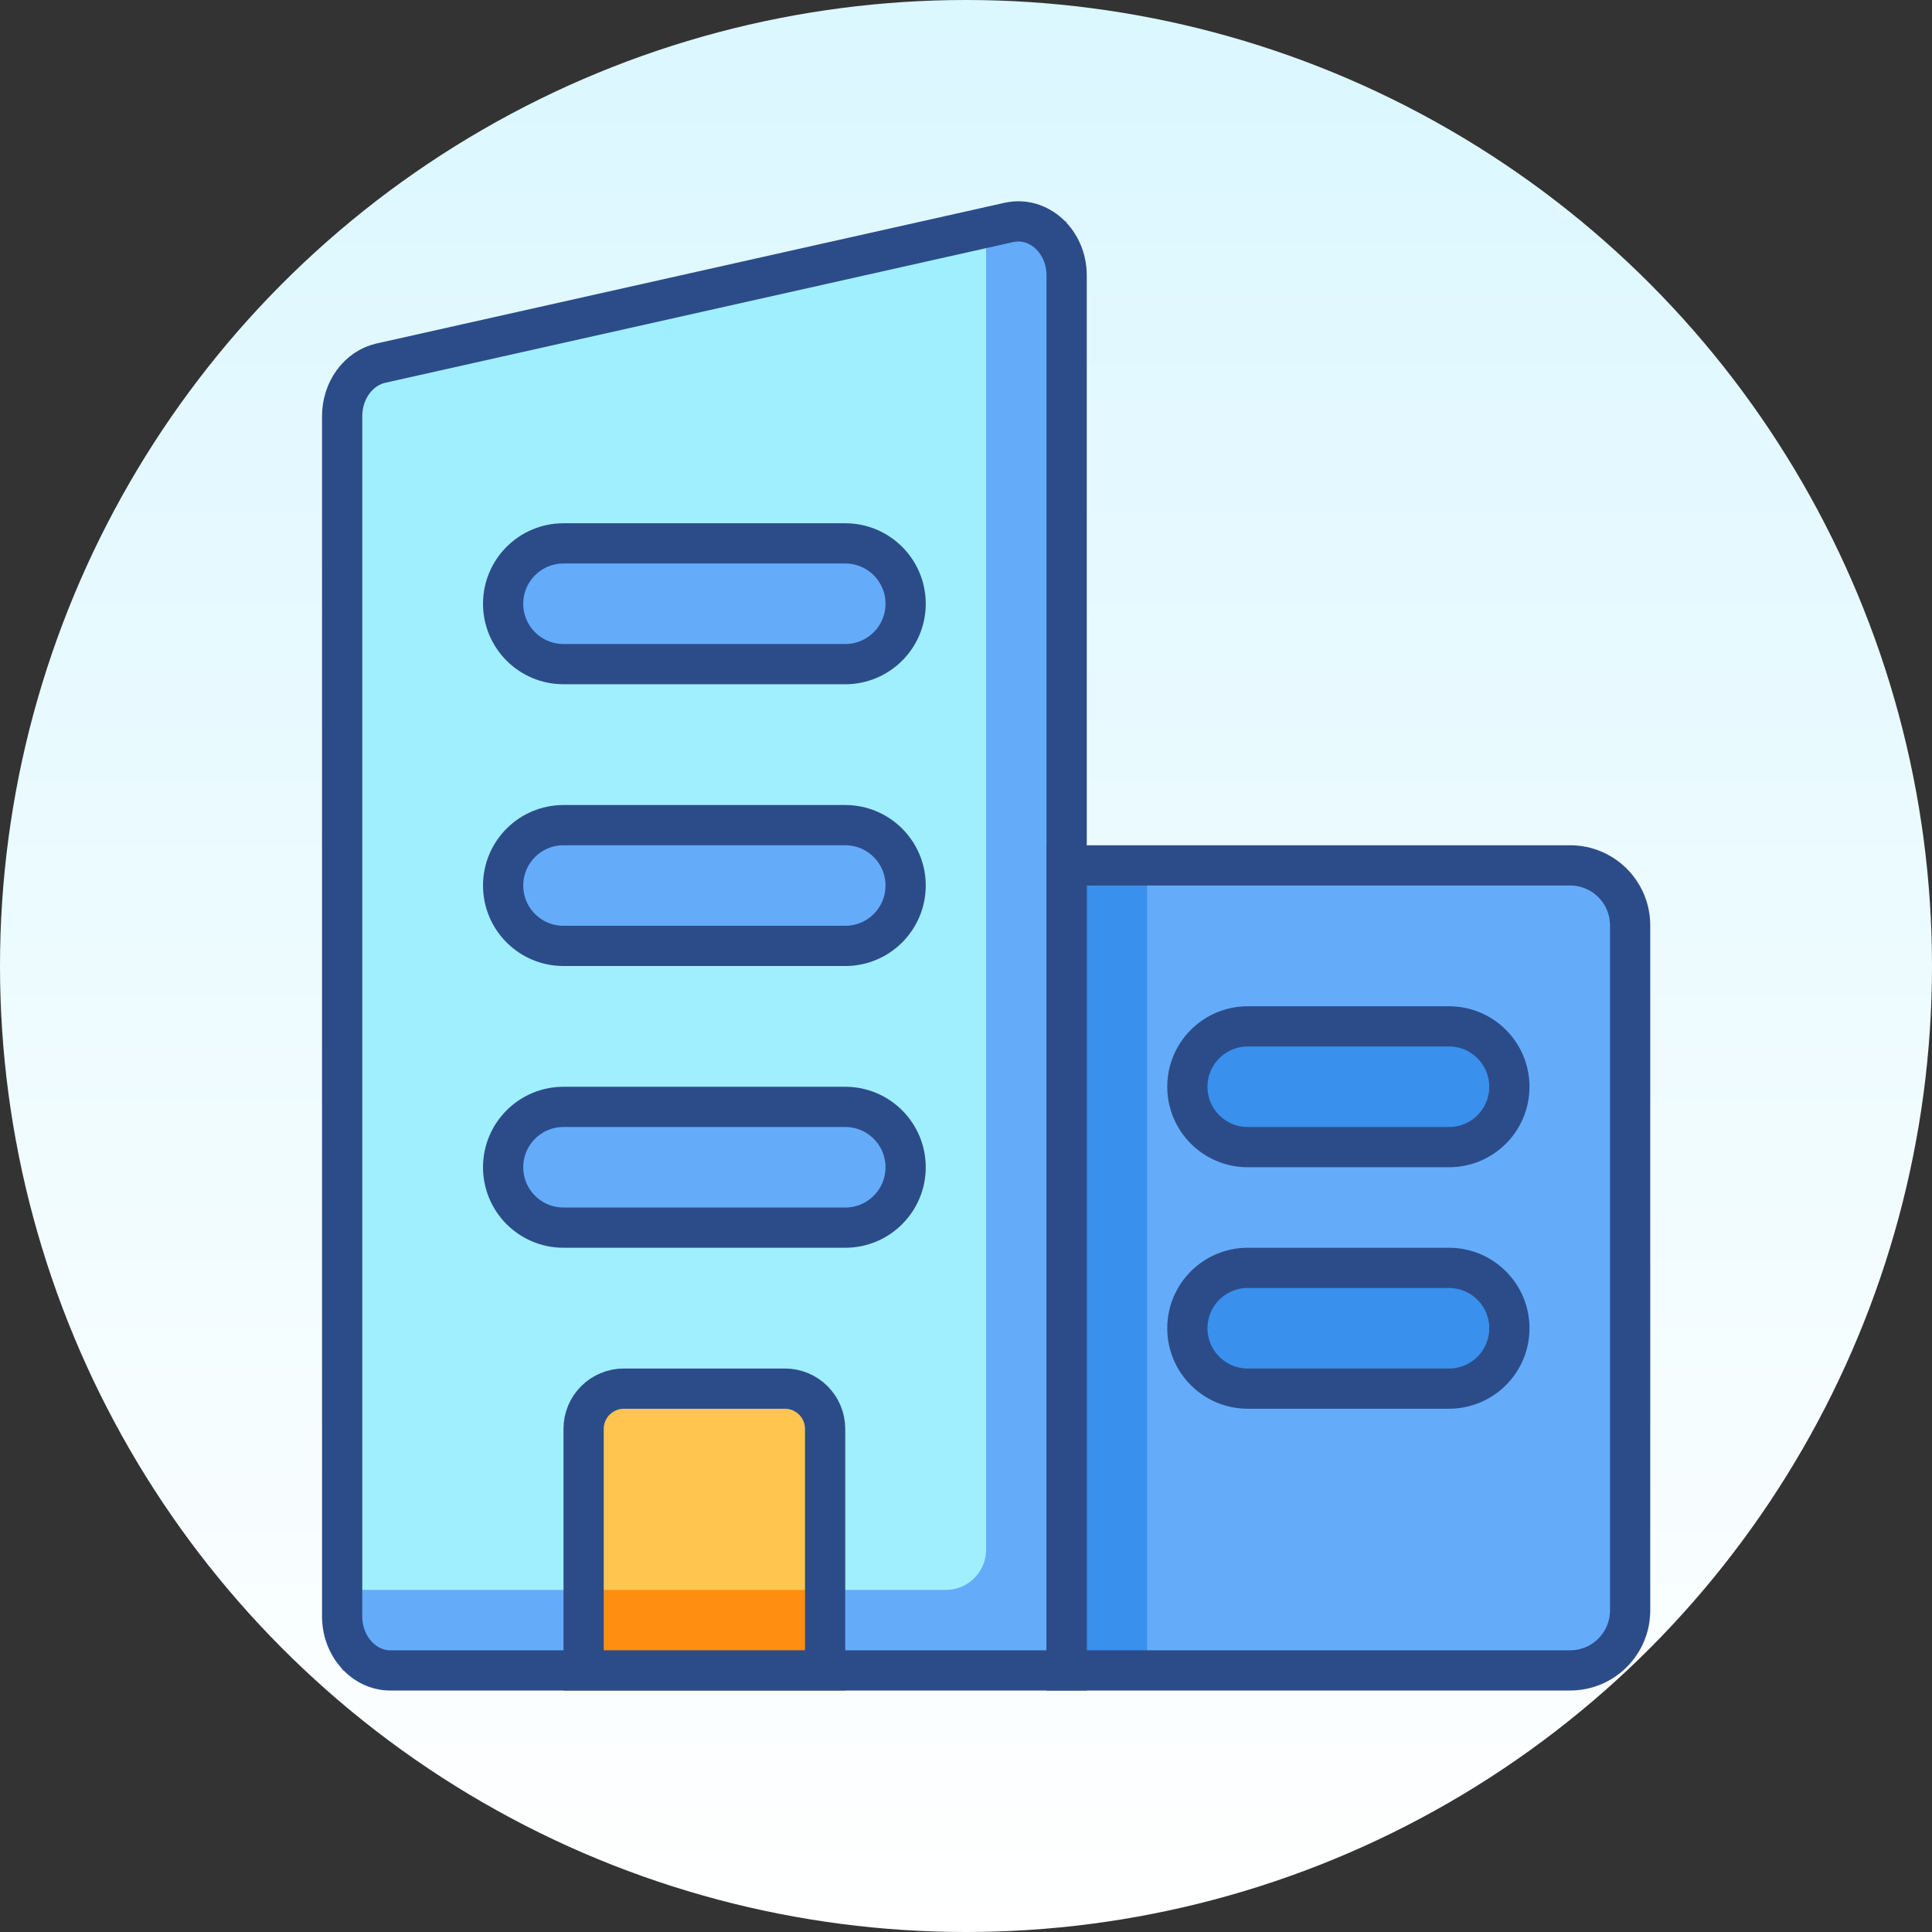 <svg width="64" height="64" viewBox="0 0 64 64" fill="none" xmlns="http://www.w3.org/2000/svg">
<rect x="0" y="0" width="64" height="64" fill="#333333" stroke="none"/>
<circle cx="32" cy="32" r="32" fill="url(#paint0_linear_0_11571)"/>
<path d="M52.012 28.667H35.334V55.334H52.012C53.11 55.334 54 54.444 54 53.347V30.654C54 29.556 53.11 28.667 52.012 28.667Z" fill="#64ACFA"/>
<path d="M33.419 7.369L12.619 12.029C11.871 12.197 11.334 12.933 11.334 13.787V53.541C11.334 54.532 12.05 55.335 12.934 55.335H35.334V9.127C35.334 7.996 34.41 7.148 33.419 7.369Z" fill="#A0EFFF"/>
<path d="M32.667 7.334V51.334C32.667 52.071 32.069 52.667 31.333 52.667H11.333V55.334H32.667H35.333V52.667V7.334H32.667Z" fill="#64ACFA"/>
<path d="M35.333 55.334H38V28.667H35.333V55.334Z" fill="#3A90ED"/>
<path fill-rule="evenodd" clip-rule="evenodd" d="M33.419 7.369L12.619 12.029C11.871 12.197 11.334 12.933 11.334 13.787V53.541C11.334 54.532 12.05 55.335 12.934 55.335H35.334V9.127C35.334 7.996 34.41 7.148 33.419 7.369Z" stroke="#2C4C89" stroke-width="1.333"/>
<path d="M48 38H41.333C40.228 38 39.333 37.104 39.333 36C39.333 34.896 40.228 34 41.333 34H48C49.105 34 50 34.896 50 36C50 37.104 49.105 38 48 38Z" fill="#3A90ED"/>
<path fill-rule="evenodd" clip-rule="evenodd" d="M52.012 28.667H35.334V55.334H52.012C53.11 55.334 54 54.444 54 53.347V30.654C54 29.556 53.11 28.667 52.012 28.667Z" stroke="#2C4C89" stroke-width="1.333"/>
<path fill-rule="evenodd" clip-rule="evenodd" d="M48 38H41.333C40.228 38 39.333 37.104 39.333 36C39.333 34.896 40.228 34 41.333 34H48C49.105 34 50 34.896 50 36C50 37.104 49.105 38 48 38Z" stroke="#2C4C89" stroke-width="1.333"/>
<path d="M25.734 46H20.932C20.05 46 19.334 46.716 19.334 47.6V55.333H27.334V47.6C27.334 46.716 26.618 46 25.734 46Z" fill="#FF8E11"/>
<path d="M25.734 46H20.932C20.05 46 19.334 46.511 19.334 47.143V52.667H27.334V47.143C27.334 46.511 26.618 46 25.734 46Z" fill="#FFC54F"/>
<path fill-rule="evenodd" clip-rule="evenodd" d="M26 46H20.667C19.931 46 19.333 46.596 19.333 47.333V55.333H27.333V47.333C27.333 46.596 26.736 46 26 46Z" stroke="#2C4C89" stroke-width="1.333"/>
<path d="M48 46H41.333C40.228 46 39.333 45.104 39.333 44C39.333 42.896 40.228 42 41.333 42H48C49.105 42 50 42.896 50 44C50 45.104 49.105 46 48 46Z" fill="#3A90ED"/>
<path fill-rule="evenodd" clip-rule="evenodd" d="M48 46H41.333C40.228 46 39.333 45.104 39.333 44C39.333 42.896 40.228 42 41.333 42H48C49.105 42 50 42.896 50 44C50 45.104 49.105 46 48 46Z" stroke="#2C4C89" stroke-width="1.333"/>
<path d="M28 22H18.667C17.561 22 16.667 21.104 16.667 20C16.667 18.896 17.561 18 18.667 18H28C29.105 18 30 18.896 30 20C30 21.104 29.105 22 28 22Z" fill="#64ACFA"/>
<path fill-rule="evenodd" clip-rule="evenodd" d="M28 22H18.667C17.561 22 16.667 21.104 16.667 20C16.667 18.896 17.561 18 18.667 18H28C29.105 18 30 18.896 30 20C30 21.104 29.105 22 28 22Z" stroke="#2C4C89" stroke-width="1.333"/>
<path d="M28 31.334H18.667C17.561 31.334 16.667 30.438 16.667 29.334C16.667 28.23 17.561 27.334 18.667 27.334H28C29.105 27.334 30 28.23 30 29.334C30 30.438 29.105 31.334 28 31.334Z" fill="#64ACFA"/>
<path fill-rule="evenodd" clip-rule="evenodd" d="M28 31.334H18.667C17.561 31.334 16.667 30.438 16.667 29.334C16.667 28.23 17.561 27.334 18.667 27.334H28C29.105 27.334 30 28.23 30 29.334C30 30.438 29.105 31.334 28 31.334Z" stroke="#2C4C89" stroke-width="1.333"/>
<path d="M28 40.667H18.667C17.561 40.667 16.667 39.771 16.667 38.667C16.667 37.563 17.561 36.667 18.667 36.667H28C29.105 36.667 30 37.563 30 38.667C30 39.771 29.105 40.667 28 40.667Z" fill="#64ACFA"/>
<path fill-rule="evenodd" clip-rule="evenodd" d="M28 40.667H18.667C17.561 40.667 16.667 39.771 16.667 38.667C16.667 37.563 17.561 36.667 18.667 36.667H28C29.105 36.667 30 37.563 30 38.667C30 39.771 29.105 40.667 28 40.667Z" stroke="#2C4C89" stroke-width="1.333"/>
<defs>
<linearGradient id="paint0_linear_0_11571" x1="0" y1="0" x2="0" y2="64" gradientUnits="userSpaceOnUse">
<stop offset="0.001" stop-color="#DBF7FF"/>
<stop offset="1" stop-color="white"/>
</linearGradient>
</defs>
</svg>
